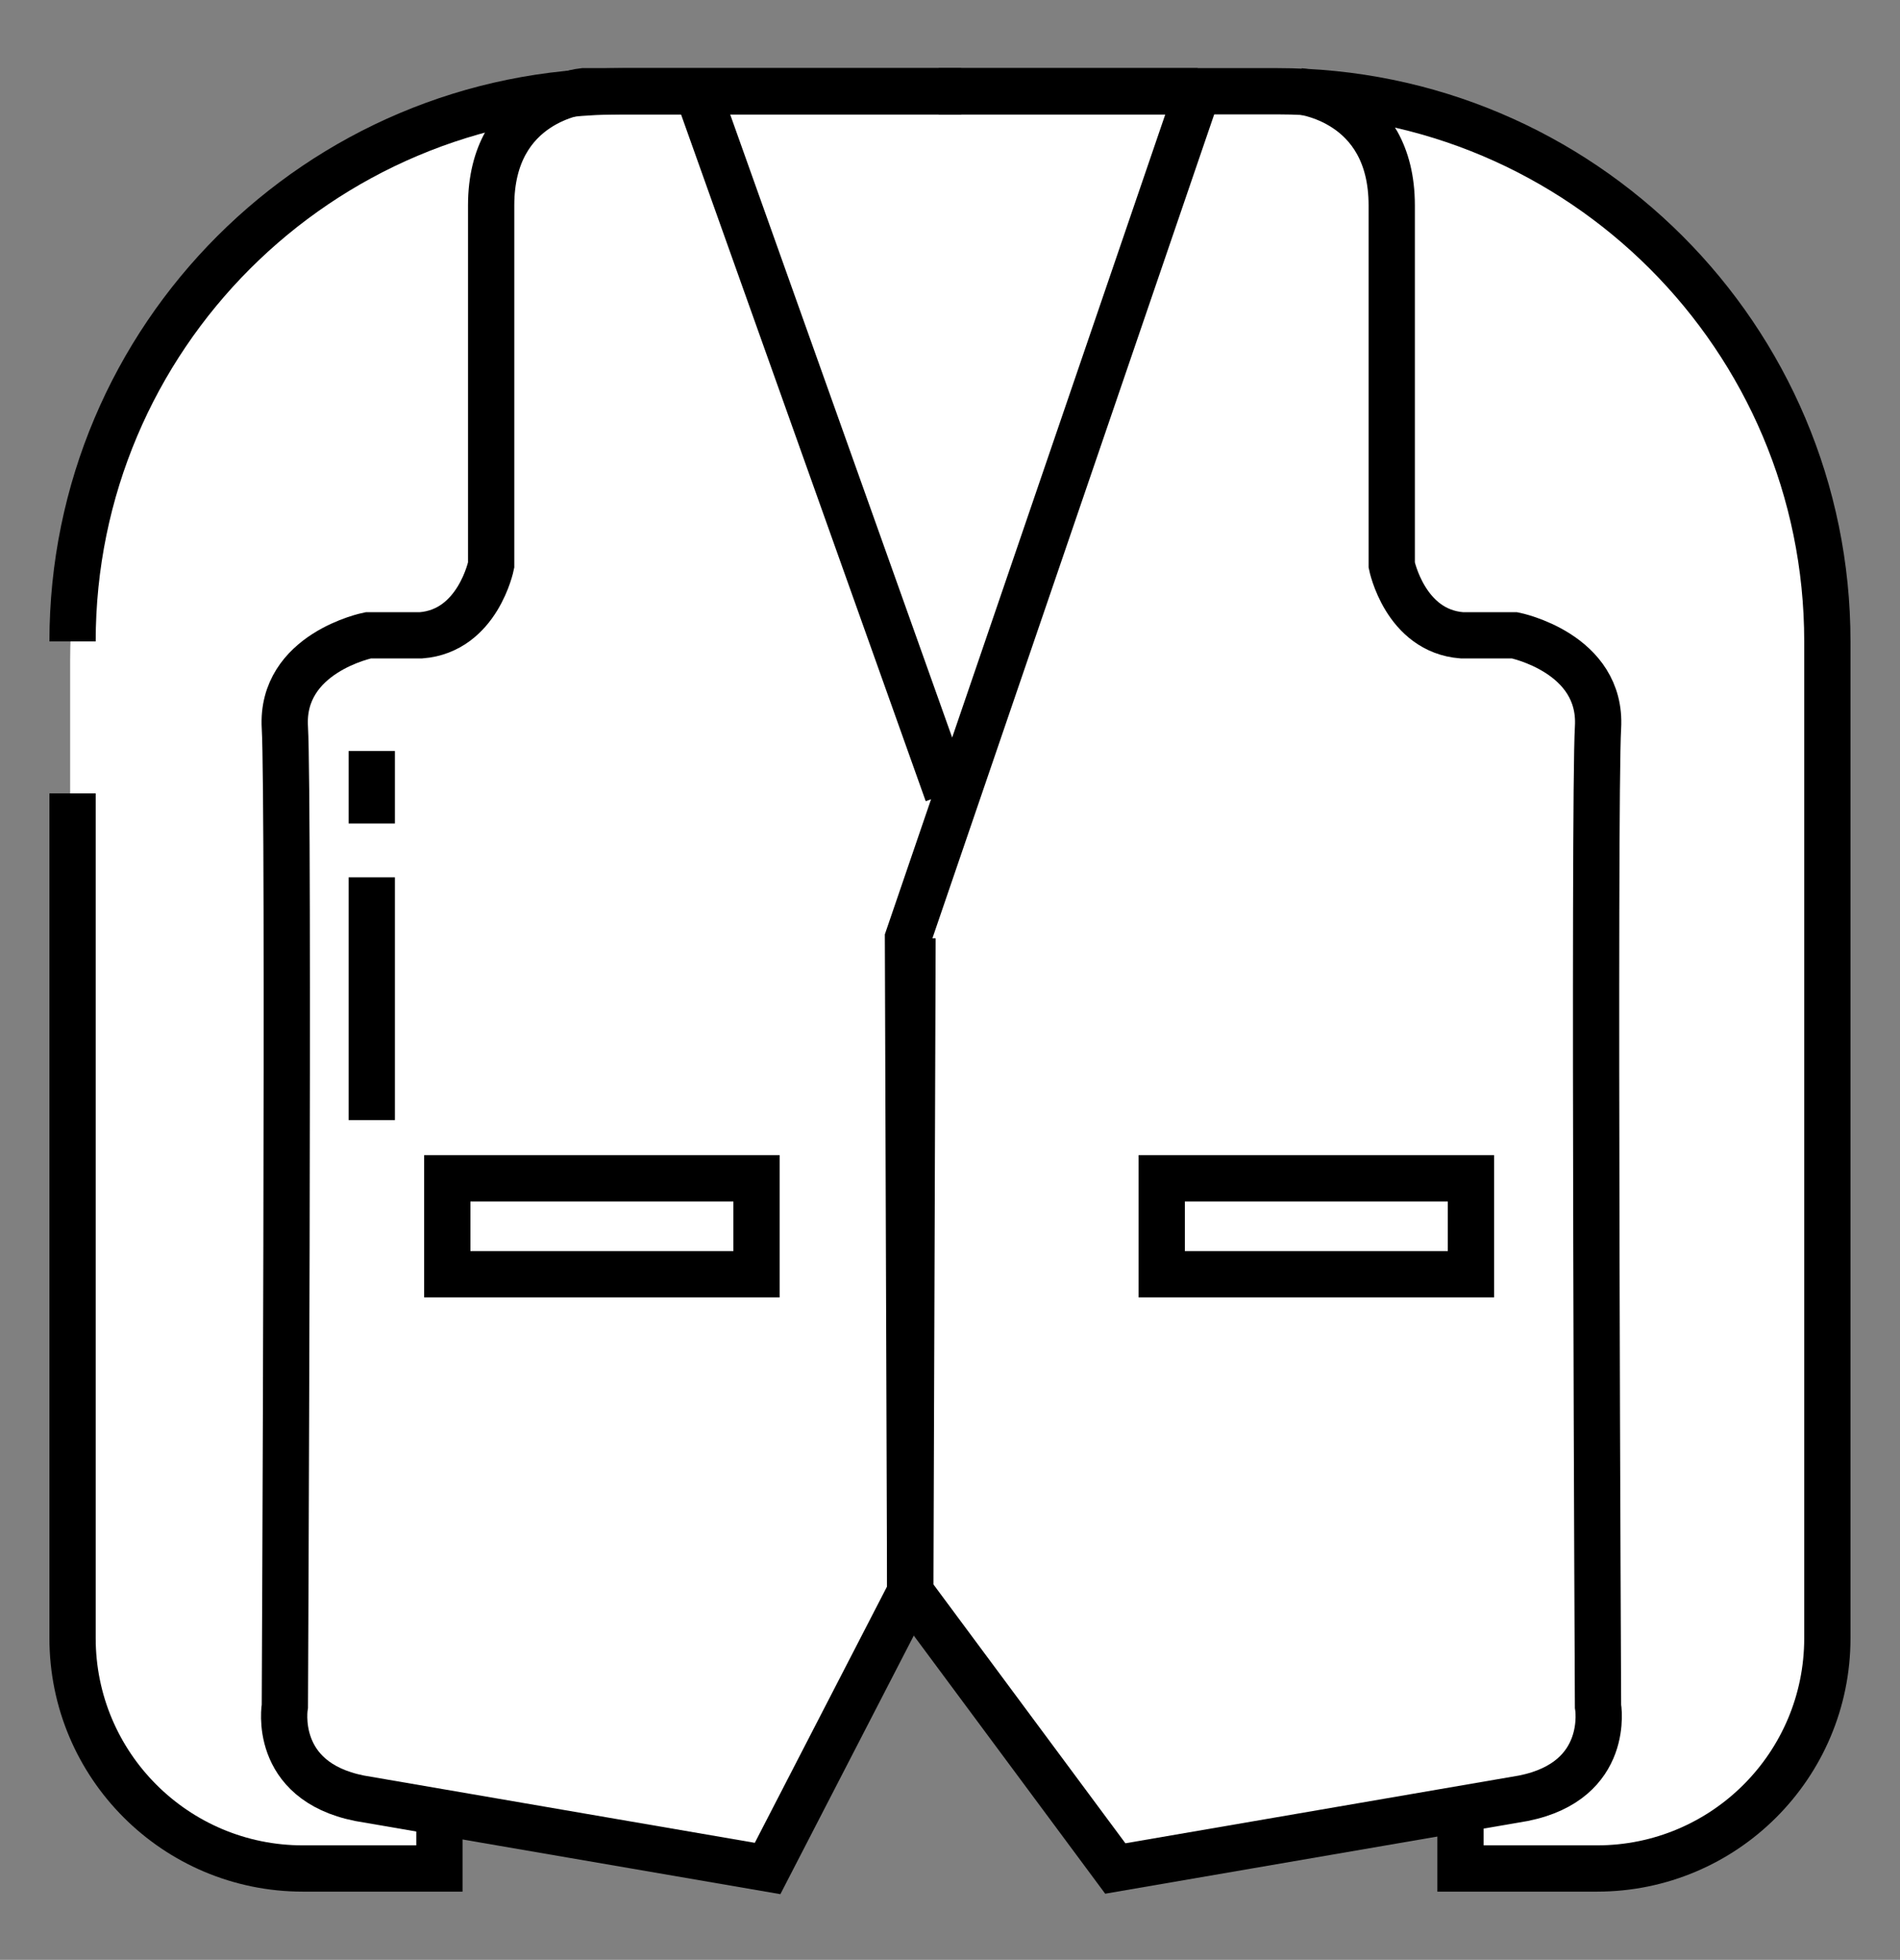 <?xml version="1.0" encoding="utf-8"?>
<!-- Generator: Adobe Illustrator 27.0.1, SVG Export Plug-In . SVG Version: 6.00 Build 0)  -->
<svg version="1.1" id="Layer_1" xmlns="http://www.w3.org/2000/svg" xmlns:xlink="http://www.w3.org/1999/xlink" x="0px" y="0px"
	 viewBox="0 0 205.3 211.77" style="enable-background:new 0 0 205.3 211.77;" xml:space="preserve">
<rect x="0" y="0" width="205.3" height="211.77" fill="#808080" stroke="none"/>
<style type="text/css">
	.st0{fill:#FFFFFF;}
	.st1{fill:#FFFFFF;stroke:#000000;stroke-miterlimit:10;}
	.st2{opacity:0.41;}
	.st3{fill:none;stroke:#000000;stroke-width:5;stroke-miterlimit:10;}
</style>
<path class="st0" d="M140.64,11.97c-0.3-0.06-0.48-0.07-0.48-0.07l-0.03,0.06c-0.79-0.03-1.59-0.06-2.39-0.06h-8.59H103.6h-2.43
	H67.03h-4.27c0,0-0.54,0.05-1.36,0.27C31.21,15.01,7.58,40.41,7.58,71.35v16.42v91.28c0,13.75,11.14,24.89,24.89,24.89h14.75v-6.1
	l35.45,6.1l15.42-29.87l0,0l22.15,29.87l37.31-6.42v6.42h14.75c13.75,0,24.89-11.14,24.89-24.89V71.35
	C197.19,39.49,172.12,13.48,140.64,11.97z"/>
<g>
	<line class="st3" x1="102.38" y1="85.73" x2="75.35" y2="9.86"/>
	<path class="st3" d="M129.41,9.86l-31.3,91.52l0.24,70.65L82.94,201.9l-44.1-7.59c-9.48-1.9-8.06-9.96-8.06-9.96
		s0.47-97.68,0-105.74c-0.47-8.06,9.01-9.96,9.01-9.96h5.69c6.16-0.47,7.59-7.59,7.59-7.59V22.19c0-11.38,9.96-12.33,9.96-12.33
		H129.41"/>
	<path class="st3" d="M98.6,101.38l-0.24,70.65l22.15,29.87l44.1-7.59c9.48-1.9,8.06-9.96,8.06-9.96s-0.47-97.68,0-105.74
		c0.47-8.06-9.01-9.96-9.01-9.96h-5.69c-6.16-0.47-7.59-7.59-7.59-7.59V22.19c0-11.38-9.96-12.33-9.96-12.33"/>
	<line class="st3" x1="40.17" y1="81.15" x2="40.17" y2="88.98"/>
	<line class="st3" x1="40.17" y1="94.8" x2="40.17" y2="121.03"/>
	<path class="st3" d="M7.84,85.73v91.28c0,13.75,11.14,24.89,24.89,24.89h14.75v-6.56"/>
	<path class="st3" d="M103.86,9.86H67.29c-32.83,0-59.45,26.62-59.45,59.45"/>
	<path class="st3" d="M101.43,9.86h36.57c32.83,0,59.45,26.62,59.45,59.45v107.7c0,13.75-11.14,24.89-24.89,24.89h-14.75v-6.56"/>
	<rect x="125.53" y="127.32" class="st3" width="33.41" height="10.37"/>
	<rect x="48.33" y="127.32" class="st3" width="33.41" height="10.37"/>
</g>
</svg>
